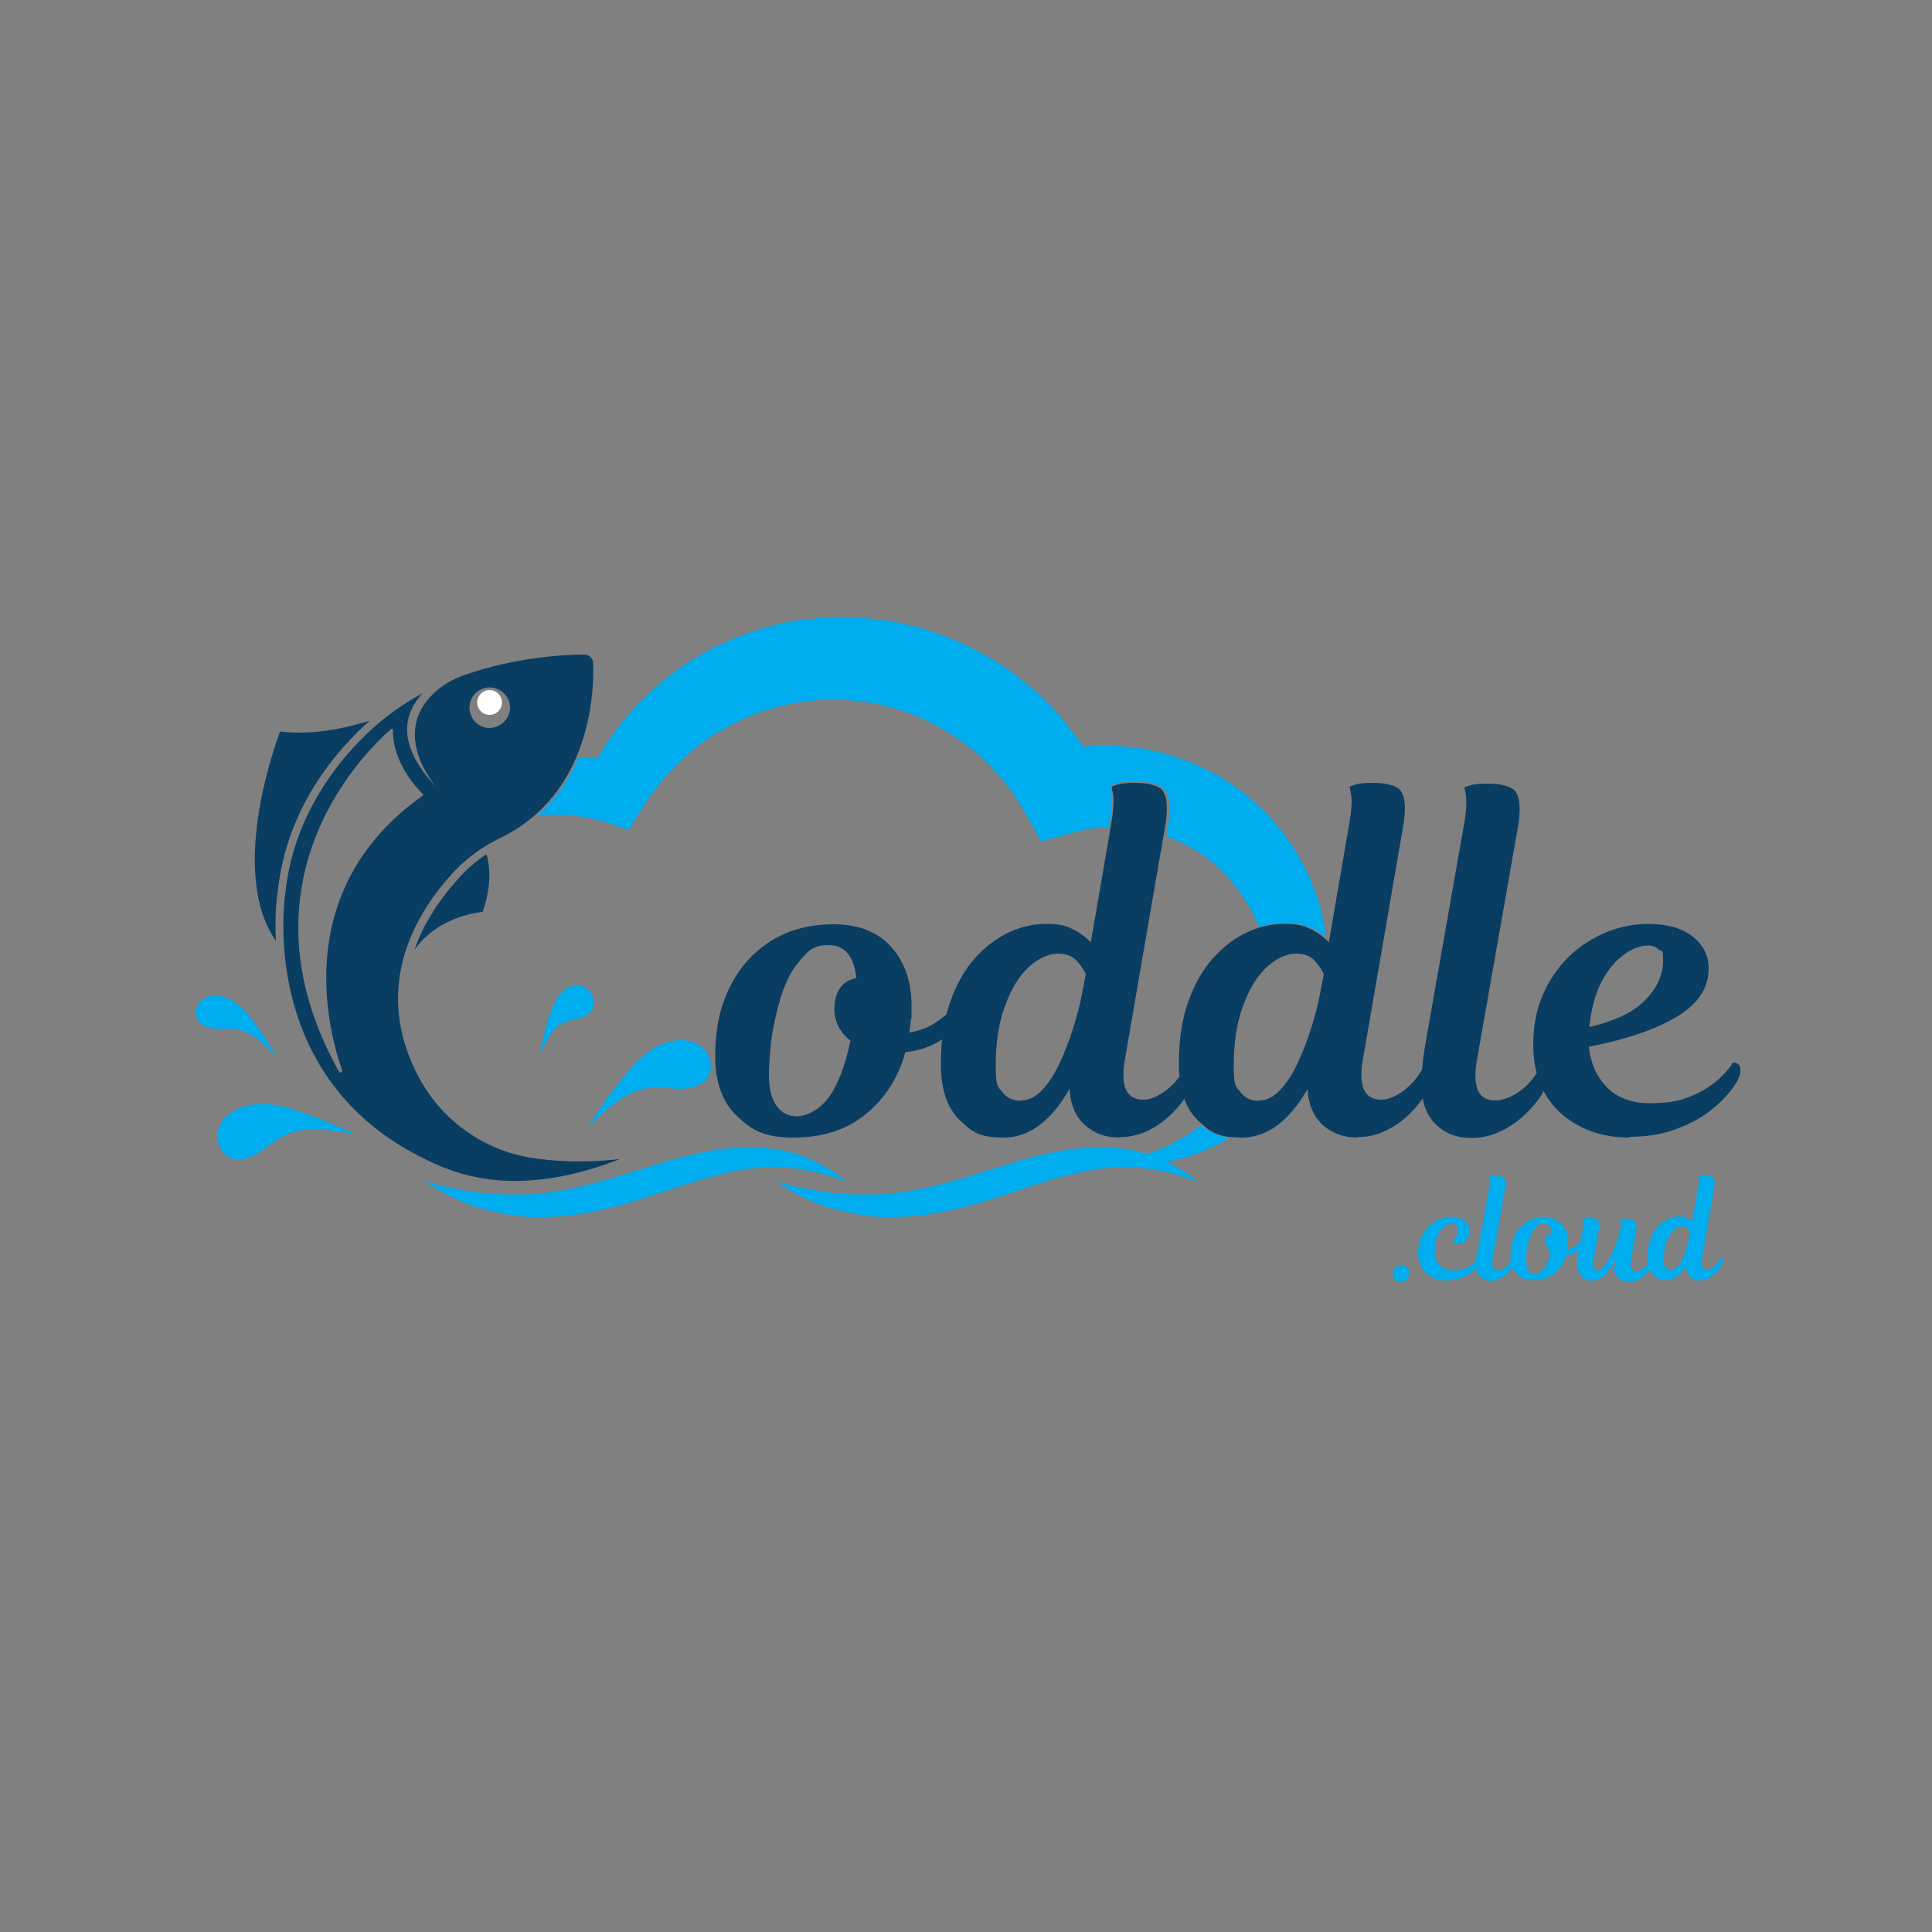 <?xml version="1.0" encoding="UTF-8"?>
<svg xmlns="http://www.w3.org/2000/svg" version="1.1" xmlns:xlink="http://www.w3.org/1999/xlink" viewBox="0 0 500 500">
  <rect x="0" y="0" width="500" height="500" fill="#808080" stroke="none"/>
  <defs>
    <style>
      .cls-1 {
        fill: #0a3d62;
      }

      .cls-2 {
        fill: #fff;
      }

      .cls-3 {
        fill: none;
      }

      .cls-4 {
        fill: #00adef;
      }

      .cls-5 {
        clip-path: url(#clippath-1);
      }

      .cls-6 {
        clip-path: url(#clippath-2);
      }

      .cls-7 {
        clip-path: url(#clippath);
      }
    </style>
    <clipPath id="clippath">
      <rect class="cls-3" x="109.3" y="296" width="110.7" height="19.5"/>
    </clipPath>
    <clipPath id="clippath-1">
      <rect class="cls-3" x="200" y="296" width="109.6" height="19.5"/>
    </clipPath>
    <clipPath id="clippath-2">
      <rect class="cls-3" x="50" y="257.3" width="22" height="17.3"/>
    </clipPath>
  </defs>
  <!-- Generator: Adobe Illustrator 28.7.8, SVG Export Plug-In . SVG Version: 1.2.0 Build 200)  -->
  <g>
    <g id="Layer_1">
      <g id="_x33_7f67b29c6">
        <rect class="cls-3" x="97.4" y="159.6" width="246.1" height="142.1"/>
        <path class="cls-1" d="M107.2,245.9c6.3-9.1,17.7-9.9,17.7-9.9,2.5-7.1,1.8-12.2,1-14.9-2.1,1.3-4,2.9-5.7,4.6-4.3,4.4-9.9,11.4-13,20.2"/>
        <path class="cls-1" d="M71.9,230.5c2.4-22.4,16.3-37.4,23.8-44-5.7,1.8-14.7,3.9-23.2,2.8,0,0-14,35.7-1.1,54.2-.4-7.3.4-12.3.5-13"/>
        <path class="cls-2" d="M129.9,181.8c0-1.8-1.4-3.2-3.2-3.2s-3.2,1.4-3.2,3.2,1.4,3.2,3.2,3.2,3.2-1.4,3.2-3.2"/>
        <path class="cls-1" d="M88.5,277c.2.5-.5.8-.8.3-28.2-50.6,8.8-84.6,13.5-88.6.2-.2.5,0,.5.2-.2,8.4,6.4,15.3,7.7,16.6.1.1.1.3,0,.4-33.1,23.5-25.3,58.2-20.9,71ZM126.7,177.9c2.9,0,5.3,2.4,5.3,5.2s-2.4,5.3-5.3,5.3-5.2-2.4-5.2-5.3,2.4-5.2,5.2-5.2ZM160.7,299.9s-11.1,1.7-23.4-.3c-12.2-2-22.8-9.6-28.7-20.4-13-23.9-.5-43.5,8.7-53.4,3.4-3.7,7.6-6.7,12.1-8.9,23.4-11.3,24.4-37.6,24.1-45.3,0-1.2-1-2.2-2.3-2.2-4.9,0-17.6.6-31,5.3-2.8,1-5.5,2.4-7.7,4.5-11.9,10.9.6,24.7.6,24.7-11.2-11.7-8.2-19.7-3.7-24.5-2.7,1.5-5.4,3.1-7.9,5,0,0-24.4,16.6-27.6,46.3,0,0-8.2,48.5,37,69.7,1.9,1,4,1.8,6.2,2.6,4.2,1.4,8.9,2.4,14.1,2.6,0,0,0,0,0,0h0c8.4.3,18.2-1.3,29.4-5.7"/>
        <g class="cls-7">
          <path class="cls-4" d="M109.7,305.7s.4.1,1.2.3c.8.2,2,.5,3.5.9.8.2,1.6.3,2.5.5.9.2,1.8.4,2.9.6,1.1.2,2.1.4,3.3.5,1.2.1,2.4.3,3.7.4,1.3,0,2.6.2,4,.2.7,0,1.4,0,2.1,0,.7,0,1.4,0,2.1,0,.7,0,1.5,0,2.2,0,.7,0,1.5-.1,2.3-.2.8,0,1.5-.1,2.3-.3.8-.1,1.5-.2,2.3-.3,3.1-.5,6.3-1.2,9.6-2.1,3.2-.9,6.5-1.8,9.9-2.9,3.3-1,6.7-2.1,10.1-3.1.9-.2,1.7-.5,2.5-.7.9-.2,1.7-.4,2.6-.6.8-.2,1.7-.4,2.6-.6.8-.2,1.7-.4,2.5-.5,3.4-.6,6.8-.9,10-.9,3.2,0,6.2.4,9,.9.7.2,1.3.3,2,.5s1.3.3,1.9.6c.6.2,1.2.4,1.7.6.3.1.6.2.8.3.3.1.5.2.8.4,1,.5,2,.9,2.8,1.4.8.5,1.6.9,2.3,1.3.3.2.7.4.9.6.3.2.6.4.8.6.5.4.9.7,1.3.9.7.5,1,.8,1,.8,0,0-.4-.1-1.2-.4-.4-.1-.9-.3-1.4-.5-.6-.2-1.2-.4-1.9-.6-.7-.2-1.5-.4-2.4-.7-.9-.2-1.8-.4-2.9-.6-.3,0-.5-.1-.8-.2-.3,0-.5,0-.8-.1-.5,0-1.1-.2-1.7-.3-.6,0-1.2-.1-1.8-.2-.6,0-1.2,0-1.8-.1-2.5,0-5.2,0-8.1.3-2.8.4-5.8.9-8.9,1.8-.8.2-1.5.4-2.3.6-.8.2-1.6.4-2.4.7-1.6.5-3.2,1-4.8,1.5-3.2,1.1-6.6,2.2-10,3.3-3.4,1.1-6.9,2.1-10.4,2.8-.9.2-1.8.4-2.6.6-.9.1-1.8.3-2.6.4-.9.2-1.7.3-2.6.4-.9,0-1.7.2-2.6.3-1.7,0-3.4.2-5.1.2-1.7,0-3.3,0-4.9-.2-.8,0-1.6-.2-2.3-.3-.8-.1-1.5-.2-2.2-.3-1.5-.3-2.9-.6-4.2-.9-1.3-.4-2.6-.8-3.8-1.1-1.2-.4-2.3-.9-3.3-1.3-1-.4-2-.8-2.8-1.3-.8-.4-1.6-.8-2.3-1.2-1.4-.8-2.4-1.4-3.1-1.9-.7-.4-1.1-.7-1.1-.7"/>
        </g>
        <g class="cls-5">
          <path class="cls-4" d="M200.3,305.7s.4.1,1.3.3c.8.2,2,.5,3.5.9.8.2,1.6.3,2.5.5.9.2,1.8.4,2.9.6,1.1.2,2.2.4,3.3.5,1.2.1,2.4.3,3.7.4,1.3,0,2.6.2,4,.2.7,0,1.4,0,2.1,0,.7,0,1.4,0,2.2,0,.7,0,1.5,0,2.2,0,.7,0,1.5-.1,2.3-.2.8,0,1.5-.1,2.3-.3.8-.1,1.5-.2,2.3-.3,3.1-.5,6.3-1.2,9.6-2.1,3.2-.9,6.5-1.8,9.9-2.9,3.3-1,6.7-2.1,10.1-3.1.9-.2,1.7-.5,2.5-.7.9-.2,1.7-.4,2.6-.6.8-.2,1.7-.4,2.5-.6.8-.2,1.7-.4,2.6-.5,3.4-.6,6.8-.9,10-.9,3.2,0,6.2.4,9,.9.7.2,1.3.3,2,.5.6.2,1.3.3,1.9.6.6.2,1.2.4,1.7.6.3.1.6.2.8.3.3.1.5.2.8.4,1,.5,2,.9,2.8,1.4.8.5,1.6.9,2.3,1.3.3.2.7.4,1,.6.3.2.5.4.8.6.5.4.9.7,1.2.9.7.5,1,.8,1,.8,0,0-.4-.1-1.2-.4-.4-.1-.9-.3-1.4-.5-.6-.2-1.2-.4-1.9-.6-.7-.2-1.5-.4-2.4-.7-.9-.2-1.8-.4-2.9-.6-.3,0-.5-.1-.8-.2-.3,0-.5,0-.8-.1-.5,0-1.1-.2-1.7-.3-.6,0-1.2-.1-1.8-.2-.6,0-1.2,0-1.8-.1-2.5,0-5.2,0-8.1.3-2.8.4-5.8.9-8.9,1.8-.8.2-1.5.4-2.3.6-.8.2-1.6.4-2.4.7-1.6.5-3.2,1-4.8,1.5-3.2,1.1-6.6,2.2-10,3.3-3.4,1.1-6.9,2.1-10.4,2.8-.9.2-1.8.4-2.6.6-.9.1-1.8.3-2.6.4-.9.2-1.7.3-2.6.4-.9,0-1.7.2-2.6.3-1.7,0-3.4.2-5.1.2-1.7,0-3.3,0-4.9-.2-.8,0-1.6-.2-2.3-.3s-1.5-.2-2.2-.3c-1.5-.3-2.9-.6-4.2-.9-1.3-.4-2.6-.8-3.8-1.1-1.2-.4-2.3-.9-3.3-1.3-1-.4-2-.8-2.8-1.3-.9-.4-1.6-.8-2.3-1.2-1.4-.8-2.4-1.4-3.1-1.9-.7-.4-1.1-.7-1.1-.7"/>
        </g>
        <path class="cls-4" d="M139.5,273.6c.2-.5,1.1-5.3,1.6-7.1,1.2-4.2,2.4-9.1,6-11,1.3-.7,3-.8,4.4.1,1.9,1.3,2.9,4,1.6,5.9-1.2,1.9-3.5,2.1-5.5,2.6-4.1.9-5.8,4.3-8.2,9.5"/>
        <path class="cls-4" d="M152.2,291.3c.6-.7,4.7-7,6.5-9.2,4.2-5.4,8.8-11.8,16-12.8,2.6-.4,5.5.1,7.4,2.1,2.5,2.6,2.7,6.8-.4,8.9-3.1,2.1-7,1.4-10.5,1.2-7.4-.5-11.9,3.5-18.8,9.8"/>
        <g class="cls-6">
          <path class="cls-4" d="M71.7,273.6c-.4-.5-3-4.9-4.1-6.5-2.7-3.8-5.6-8.3-10.4-9.3-1.7-.3-3.8-.1-5.1,1.1-1.8,1.7-2.1,4.5,0,6.1,2,1.6,4.8,1.2,7.1,1.2,5,0,8,2.8,12.5,7.4"/>
        </g>
        <path class="cls-4" d="M92.2,293.6c-.8-.3-7.7-3.4-10.4-4.4-6.4-2.4-13.7-5.2-20.3-2.2-2.4,1.1-4.6,3-5.1,5.7-.7,3.5,1.3,7.2,5.1,7.3,3.7.2,6.7-2.6,9.6-4.6,6-4.3,12-3.4,21.2-1.8"/>
        <path class="cls-1" d="M215.6,239.2c6.5,0,11.5,1.9,15,5.8,3.5,3.9,5.3,9,5.3,15.3s0,2.4-.2,3.5c0,1.2-.2,2.3-.4,3.4,2.8-.4,5.2-1.4,7.2-2.8,2-1.4,3.5-2.7,4.6-4,1.1-1.3,1.6-1.9,1.6-1.9,1.5,0,2.2.9,2,2.8-.2,1.3-1.1,2.7-2.6,4.3-1.5,1.6-3.4,3-5.8,4.3-2.4,1.3-5.1,2.1-8,2.4-1.8,6.6-5.2,11.9-10.2,16-5,4.1-11.2,6.1-18.7,6.1s-10.7-1.8-14.5-5.4c-3.9-3.6-5.8-8.8-5.8-15.7s1.2-12.6,3.7-17.7c2.5-5.1,6-9.1,10.6-12,4.6-2.9,10-4.4,16.3-4.4ZM216,260.6c0-1.9.5-3.6,1.4-4.9,1-1.4,2.4-2.2,4.2-2.6-.6-5.7-3-8.5-7.2-8.5s-5.4,1.6-8.1,4.9c-2.7,3.2-4.8,9-6.3,17.2-.3,1.4-.5,3.3-.7,5.7-.2,2.4-.3,4.3-.3,5.7,0,3.5.6,6.1,1.9,8s3.1,2.8,5.4,2.8,5.7-1.6,8.1-4.8c2.4-3.2,4.3-8.1,5.7-14.8-2.8-2.1-4.2-5-4.2-8.7Z"/>
        <path class="cls-1" d="M289.7,294.4c-3.6,0-6.6-1.1-9-3.3-2.4-2.2-3.7-5.3-3.9-9.3-4.8,8.4-10.5,12.6-17,12.6s-8.3-1.5-11.5-4.6c-3.2-3.1-4.8-7.9-4.8-14.4s.8-11.5,2.4-16.1c1.6-4.5,3.7-8.3,6.4-11.3,2.7-3,5.6-5.2,8.8-6.7,3.2-1.5,6.4-2.2,9.7-2.2s4.8.4,6.7,1.3c1.9.9,3.5,2.1,4.8,3.5l5.3-30.8c.6-3.5.7-5.9.5-7.3-.3-1.4-.4-2.2-.4-2.2,0,0,.4-.2,1.3-.5.9-.3,2.4-.5,4.4-.5,4.3,0,6.9.8,7.8,2.5.9,1.7,1,4.5.4,8.4l-10.6,61.4c-.5,3.3-.3,5.8.5,7.3.8,1.6,2.3,2.4,4.3,2.4s4-.9,6.2-2.6c2.2-1.7,4-4.1,5.4-7,.7,0,1.3.2,1.7.7.4.4.5,1.2.4,2.2-.3,1.5-1,3.1-2,5-1.1,1.8-2.5,3.6-4.3,5.4-1.8,1.7-3.8,3.2-6.1,4.3-2.3,1.1-4.7,1.7-7.4,1.7ZM264.2,284.8c2,0,3.8-.9,5.5-2.7,1.7-1.8,3.2-4.1,4.5-6.9,1.3-2.8,2.5-5.8,3.5-9,1-3.2,1.8-6.2,2.3-8.9l1-5.2c-.5-1.1-1.3-2.3-2.4-3.5-1.1-1.2-2.7-1.8-4.9-1.8s-5,1.2-7.5,3.5c-2.5,2.3-4.5,5.7-6.1,10-1.6,4.3-2.4,9.4-2.4,15.4s.6,5.4,1.7,6.9c1.1,1.5,2.7,2.3,4.8,2.3Z"/>
        <g>
          <path class="cls-1" d="M351.3,294.4c-3.6,0-6.6-1.1-9-3.3-2.4-2.2-3.7-5.3-3.9-9.3-4.8,8.4-10.5,12.6-17,12.6s-8.3-1.5-11.5-4.6c-3.2-3.1-4.8-7.9-4.8-14.4s.8-11.5,2.4-16.1c1.6-4.5,3.7-8.3,6.4-11.3,2.7-3,5.6-5.2,8.8-6.7,3.2-1.5,6.4-2.2,9.7-2.2s4.8.4,6.7,1.3c1.9.9,3.5,2.1,4.8,3.5l5.3-30.8c.6-3.5.7-5.9.5-7.3-.3-1.4-.4-2.2-.4-2.2,0,0,.4-.2,1.3-.5.9-.3,2.4-.5,4.4-.5,4.3,0,6.9.8,7.8,2.5.9,1.7,1,4.5.4,8.4l-10.6,61.4c-.5,3.3-.3,5.8.5,7.3.8,1.6,2.3,2.4,4.3,2.4s4-.9,6.2-2.6c2.2-1.7,4-4.1,5.4-7,.7,0,1.3.2,1.7.7.4.4.5,1.2.4,2.2-.3,1.5-1,3.1-2,5-1.1,1.8-2.5,3.6-4.3,5.4-1.8,1.7-3.8,3.2-6.1,4.3-2.3,1.1-4.7,1.7-7.4,1.7ZM325.8,284.8c2,0,3.8-.9,5.5-2.7,1.7-1.8,3.2-4.1,4.5-6.9,1.3-2.8,2.5-5.8,3.5-9,1-3.2,1.8-6.2,2.3-8.9l1-5.2c-.5-1.1-1.3-2.3-2.4-3.5-1.1-1.2-2.7-1.8-4.9-1.8s-5,1.2-7.5,3.5c-2.5,2.3-4.5,5.7-6.1,10-1.6,4.3-2.4,9.4-2.4,15.4s.6,5.4,1.7,6.9c1.1,1.5,2.7,2.3,4.8,2.3Z"/>
          <g>
            <path class="cls-4" d="M251,193.4c1.9,1.5,3.7,3.2,5.4,5,1.7,1.8,3.3,3.7,4.8,5.6,1.5,2,2.8,4,4,6.2l4.2,7.6,8.1-2.3c2.6-.7,5.3-1.2,8-1.4.5,0,1,0,1.5,0l.2-1c.6-3.4.7-5.8.5-7.2l-.4-2.6h.4c0-.1.4-.3,1.3-.6.9-.4,2.5-.5,4.6-.5,4.5,0,7.2.9,8.2,2.8,1,1.8,1.1,4.6.5,8.7l-.5,2.7c2.5.9,5,2.1,7.3,3.5,2.4,1.4,4.6,3.1,6.6,5.1,2,1.9,3.9,4,5.5,6.4.4.6.8,1.2,1.2,1.8.4.6.7,1.2,1.1,1.8.3.6.7,1.3,1,1.9.3.7.6,1.3.9,2,.1.3.3.6.4,1,2.3-.7,4.5-1.1,6.8-1.1s5,.5,6.9,1.4c1.4.6,2.6,1.4,3.7,2.4-.4-3.1-1-6.2-2-9.3-1.2-3.9-2.8-7.7-4.8-11.2-2-3.6-4.4-6.9-7.2-10-2.8-3.1-5.8-5.8-9.2-8.3-3.4-2.4-7-4.5-10.9-6.1-3.8-1.6-7.9-2.9-12-3.7-4.1-.8-8.3-1.1-12.5-1-1.4,0-2.8.1-4.2.3-.4-.7-.9-1.3-1.4-2-2-2.8-4.2-5.5-6.5-8-2.3-2.5-4.9-4.9-7.6-7-2.7-2.2-5.5-4.2-8.5-5.9-3-1.8-6-3.3-9.2-4.7-3.2-1.3-6.4-2.5-9.8-3.4s-6.7-1.6-10.1-2c-3.4-.4-6.8-.6-10.3-.6h-2.4c0,0-1.3.2-1.3.2h-1.4c-.9.2-1.7.3-2.6.3-.9,0-1.7.2-2.5.3-3.4.5-6.7,1.3-10,2.3-3.3,1-6.5,2.2-9.6,3.6-3.1,1.4-6.1,3.1-8.9,4.9-2.9,1.8-5.6,3.9-8.1,6.1-2.6,2.2-4.9,4.6-7.2,7.1-3.2,3.6-5.9,7.5-8.3,11.7-1.7-.1-3.3-.2-5-.2-2.2,5.3-5.6,10.6-10.6,15h.6c.4,0,.8-.1,1.2-.1.8,0,1.6,0,2.3,0h1.1c.2,0,.4,0,.6,0h1.4c0,0,.4,0,.4,0h.2s0,0,0,0h0c.2,0-.2,0-.2,0h0c.4,0,.8,0,1.2.1,1.6.2,3.1.4,4.7.7,1.5.3,3,.8,4.5,1.2l5.6,1.9,3.7-5.9c2.7-4.4,6-8.4,9.7-11.9,1.8-1.8,3.8-3.4,5.8-4.9,2-1.5,4.2-2.8,6.4-4,2.2-1.2,4.5-2.2,6.8-3.2,2.3-.9,4.7-1.6,7.1-2.2s4.9-1,7.3-1.3c.6,0,1.2-.1,1.8-.2.6,0,1.3,0,1.8-.1h1.7s2,0,2,0c2.5,0,4.9.3,7.4.6,2.4.4,4.8.9,7.2,1.6,2.4.7,4.7,1.5,6.9,2.5,2.2,1,4.4,2.1,6.5,3.4,2.1,1.3,4.1,2.7,6,4.2Z"/>
            <path class="cls-4" d="M310.8,291.2c-1.5,1.1-3,2.2-4.6,3.2l-1.1.6-1.1.6c-.4.2-.7.4-1.1.6l-1.1.5c-.8.4-1.5.7-2.3,1l-.6.2-.6.2-1.2.4c-.4.2-.8.3-1.2.4l-1.2.4c-.8.2-1.6.5-2.5.7-.8.2-1.7.4-2.5.6l-2.6.5c.9.1,1.7.2,2.6.3.9,0,1.8.1,2.7.1.9,0,1.8,0,2.7,0h1.3c.4,0,.9-.1,1.3-.2,1.8-.2,3.6-.4,5.3-.8l1.3-.3c.4,0,.9-.2,1.3-.3l1.3-.4c.4-.1.9-.3,1.3-.4,3.4-1.2,6.8-2.7,9.9-4.6-2.8-.5-5.3-1.6-7.5-3.4Z"/>
          </g>
        </g>
        <path class="cls-1" d="M368.9,270.1l10-56.8c.6-3.5.7-5.9.5-7.3-.3-1.4-.4-2.2-.4-2.2,0,0,.4-.2,1.3-.5.9-.3,2.4-.5,4.4-.5,4.3,0,6.9.8,7.8,2.5.9,1.7,1,4.5.4,8.4l-10.8,61.4c-.5,3.2-.3,5.7.5,7.3.8,1.6,2.3,2.4,4.3,2.4s4.4-.9,6.7-2.6c2.3-1.7,4.1-4.1,5.5-7,.7,0,1.3.2,1.7.7.4.4.5,1.2.4,2.2-.3,1.5-1,3.1-2.1,5-1.1,1.8-2.6,3.6-4.5,5.4-1.8,1.7-3.9,3.2-6.3,4.3-2.3,1.1-4.8,1.7-7.5,1.7-3.8,0-6.9-1.2-9.3-3.6-2.4-2.4-3.6-5.8-3.6-10.2s0-2.6.2-4.4c.1-1.8.4-3.9.8-6.1Z"/>
        <path class="cls-1" d="M421.8,294.4c-4.8,0-9.1-.9-12.9-2.9-3.8-1.9-6.8-4.7-8.9-8.2-2.1-3.6-3.2-7.8-3.2-12.8s.8-9.2,2.5-13.1c1.7-3.9,4-7.2,6.8-9.9,2.8-2.7,6-4.7,9.5-6.2,3.5-1.4,7.1-2.2,10.8-2.2s6.8.6,9.1,1.7c2.3,1.1,4,2.6,5.1,4.3,1.1,1.7,1.6,3.5,1.6,5.5,0,5-2.7,9.2-8.2,12.5-5.5,3.3-13.1,5.9-22.8,7.8.4,4.1,1.9,7.6,4.6,10.4,2.7,2.8,6.4,4.2,11.1,4.2s7.4-.5,10.2-1.6c2.8-1.1,5.2-2.5,7.1-4.1,1.9-1.6,3.3-3.2,4.3-4.8,1.6,0,2.2,1,1.8,2.9-.2,1.2-1.1,2.7-2.5,4.5-1.4,1.8-3.4,3.7-5.8,5.5-2.4,1.8-5.4,3.3-8.8,4.5-3.4,1.2-7.2,1.8-11.4,1.8ZM426.6,244.7c-2.1,0-4.2.8-6.4,2.4s-4.1,3.9-5.8,7.1c-1.6,3.1-2.6,7-3.1,11.6,6.8-1.6,11.7-4,14.6-7.1,3-3.1,4.5-6.5,4.5-10.1s-.4-2.1-1.1-2.8c-.7-.7-1.6-1.1-2.8-1.1Z"/>
        <path class="cls-4" d="M360.4,329.8c0-.7.2-1.2.7-1.7.5-.5,1-.7,1.6-.7s1.1.2,1.5.6c.4.4.5.9.5,1.5s-.2,1.1-.6,1.6c-.4.5-1,.7-1.7.7s-1.1-.2-1.4-.6c-.4-.4-.5-.8-.5-1.4Z"/>
        <path class="cls-4" d="M374.4,331.4c-1.4,0-2.7-.3-3.8-.9-1.1-.6-2-1.4-2.6-2.4-.6-1-1-2.3-1-3.7s.2-2.7.7-3.9c.5-1.2,1.1-2.1,1.9-3,.8-.8,1.8-1.5,2.8-1.9,1-.4,2.1-.7,3.3-.7s2.4.3,3.3,1c.9.7,1.3,1.6,1.3,2.6s-.3,1.8-.8,2.5c-.5.6-1.2,1-2,1s-1-.1-1.2-.4c-.2-.3-.3-.4-.3-.4,0,0,0-.1.3-.3.2-.2.4-.6.6-1,.2-.5.3-1.1.3-1.8s-.1-.8-.4-1.1c-.3-.3-.6-.4-1.1-.4-.7,0-1.3.3-2,.9-.7.6-1.2,1.4-1.7,2.5-.4,1.1-.7,2.3-.7,3.8s.4,2.7,1.3,3.6c.8.9,2,1.4,3.6,1.4s2.1-.2,2.9-.5c.8-.3,1.5-.7,2.1-1.2.6-.5,1-1,1.3-1.4.5,0,.6.3.5.9,0,.3-.3.8-.8,1.3s-1,1.1-1.7,1.6c-.7.5-1.6,1-2.6,1.3-1,.4-2.1.5-3.4.5Z"/>
        <path class="cls-4" d="M382.4,324.2l3-16.9c.2-1,.2-1.8.1-2.2,0-.4-.1-.6-.1-.6,0,0,.1,0,.4-.1.3,0,.7-.1,1.3-.1,1.3,0,2,.3,2.3.8.3.5.3,1.3.1,2.5l-3.2,18.2c-.2,1-.1,1.7.1,2.2.3.5.7.7,1.3.7s1.3-.3,2-.8c.7-.5,1.2-1.2,1.6-2.1.2,0,.4,0,.5.2.1.1.2.3.1.6,0,.4-.3.9-.6,1.5-.3.5-.8,1.1-1.3,1.6-.5.5-1.2.9-1.9,1.3-.7.3-1.4.5-2.2.5-1.1,0-2-.4-2.8-1.1s-1.1-1.7-1.1-3,0-.8,0-1.3.1-1.1.2-1.8Z"/>
        <path class="cls-4" d="M399.8,315.1c1.9,0,3.4.6,4.4,1.7,1.1,1.1,1.6,2.6,1.6,4.5s0,.7,0,1c0,.3,0,.7-.1,1,.8-.1,1.5-.4,2.1-.8.6-.4,1.1-.8,1.4-1.2.3-.4.5-.6.5-.6.5,0,.7.3.6.8,0,.4-.3.8-.8,1.3-.4.5-1,.9-1.7,1.3-.7.4-1.5.6-2.4.7-.5,1.9-1.6,3.5-3,4.7-1.5,1.2-3.3,1.8-5.5,1.8s-3.2-.5-4.3-1.6c-1.1-1.1-1.7-2.6-1.7-4.6s.4-3.7,1.1-5.3c.7-1.5,1.8-2.7,3.1-3.6,1.4-.9,3-1.3,4.8-1.3ZM399.9,321.4c0-.6.1-1.1.4-1.5.3-.4.7-.7,1.3-.8-.2-1.7-.9-2.5-2.1-2.5s-1.6.5-2.4,1.4c-.8,1-1.4,2.7-1.9,5.1,0,.4-.2,1-.2,1.7,0,.7,0,1.3,0,1.7,0,1,.2,1.8.6,2.4.4.6.9.8,1.6.8s1.7-.5,2.4-1.4c.7-.9,1.3-2.4,1.7-4.4-.8-.6-1.3-1.5-1.3-2.6Z"/>
        <path class="cls-4" d="M418,327.3v-.5c0-.2,0-.4,0-.6-.5.9-1,1.8-1.5,2.4-.7.9-1.4,1.6-2.1,2.1s-1.6.7-2.5.7-2-.3-2.6-1c-.6-.7-1-1.6-1-2.8s0-1.2,0-1.8c0-.6.1-1.3.3-2.2l1-5.4c.2-1,.2-1.8.1-2.2,0-.4-.1-.6-.1-.6,0,0,.1,0,.4-.1.3,0,.7-.1,1.3-.1,1.3,0,2,.3,2.3.8.3.5.3,1.3.1,2.5l-1.3,7.6c-.2.9-.1,1.6,0,2.1.2.4.5.6,1,.6s.8-.2,1.2-.6c.4-.4.8-.9,1.3-1.6.5-.7.9-1.6,1.4-2.5.4-1,.8-2,1.2-3,.3-1,.6-2,.8-3,.2-.9.2-1.5.1-1.9,0-.4-.1-.6-.1-.6,0,0,.1,0,.4-.1.3,0,.7-.1,1.3-.1,1.3,0,2,.3,2.3.8.3.5.3,1.3.1,2.5l-1.3,7.4c-.2,1-.1,1.7.1,2.2.3.5.7.7,1.3.7s1.2-.3,1.8-.8c.7-.5,1.2-1.2,1.6-2.1.2,0,.4,0,.5.2.1.1.2.3.1.6,0,.4-.3.9-.6,1.5-.3.5-.7,1.1-1.3,1.6-.5.5-1.1.9-1.8,1.3-.7.3-1.4.5-2.2.5-1.1,0-2.1-.4-2.8-1.1s-1.1-1.7-1.1-3Z"/>
        <path class="cls-4" d="M440.1,331.4c-1.1,0-2-.3-2.7-1-.7-.7-1.1-1.6-1.2-2.8-1.4,2.5-3.1,3.7-5,3.7s-2.5-.5-3.4-1.4c-.9-.9-1.4-2.3-1.4-4.3s.2-3.4.7-4.8c.5-1.3,1.1-2.5,1.9-3.3.8-.9,1.7-1.5,2.6-2,1-.4,1.9-.7,2.9-.7s1.4.1,2,.4c.6.3,1,.6,1.4,1l1.6-9.1c.2-1,.2-1.8.1-2.2,0-.4-.1-.6-.1-.6,0,0,.1,0,.4-.1.3,0,.7-.1,1.3-.1,1.3,0,2,.3,2.3.8.3.5.3,1.3.1,2.5l-3.1,18.2c-.2,1-.1,1.7.1,2.2.3.5.7.7,1.3.7s1.2-.3,1.8-.8c.7-.5,1.2-1.2,1.6-2.1.2,0,.4,0,.5.2.1.1.2.3.1.6,0,.4-.3.9-.6,1.5-.3.5-.7,1.1-1.3,1.6-.5.5-1.1.9-1.8,1.3-.7.3-1.4.5-2.2.5ZM432.5,328.6c.6,0,1.1-.3,1.6-.8.5-.5.9-1.2,1.3-2.1.4-.8.8-1.7,1-2.7.3-1,.5-1.8.7-2.6l.3-1.5c-.2-.3-.4-.7-.7-1-.3-.4-.8-.5-1.4-.5s-1.5.3-2.2,1c-.7.7-1.3,1.7-1.8,3-.5,1.3-.7,2.8-.7,4.6s.2,1.6.5,2c.3.4.8.7,1.4.7Z"/>
      </g>
    </g>
  </g>
</svg>